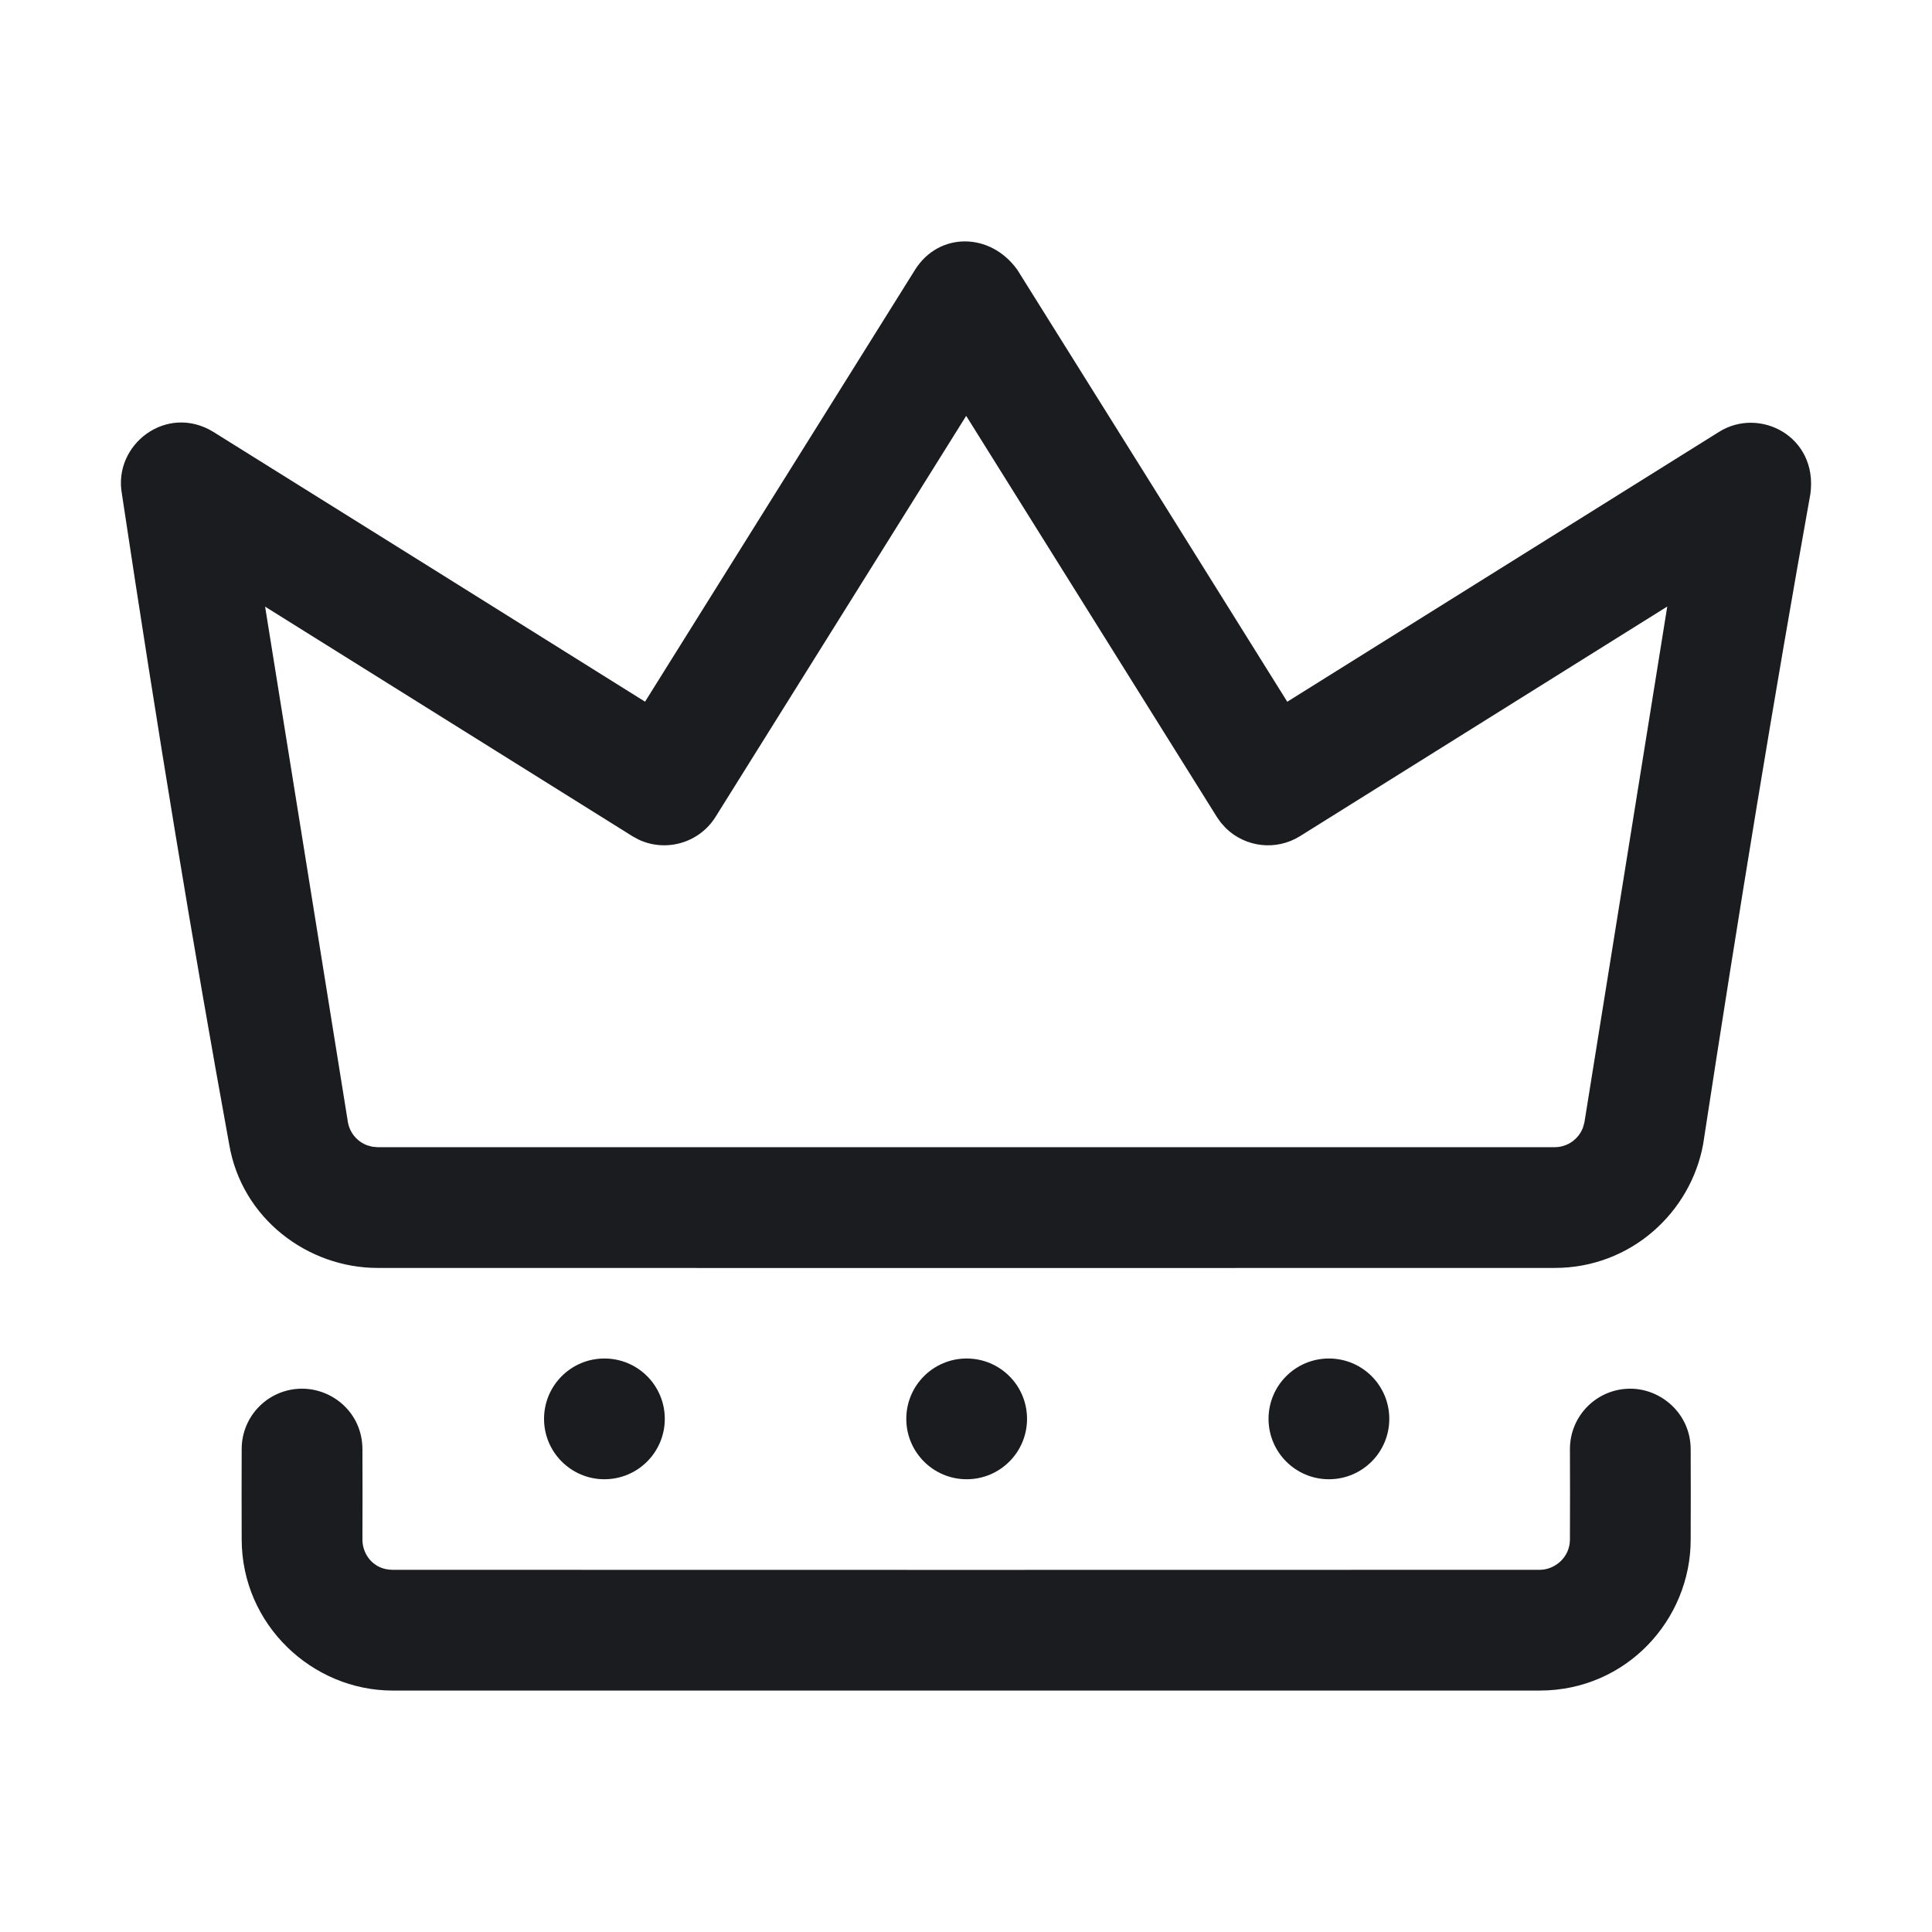 <svg width="32" height="32" viewBox="0 0 32 32" fill="none" xmlns="http://www.w3.org/2000/svg">
<g clip-path="url(#clip0_187_328)">
<path fill-rule="evenodd" clip-rule="evenodd" d="M27.003 23.001C27.515 23.001 28 23.416 28.003 24.001C28.005 24.501 28.005 25.001 28.003 25.501C28.003 26.826 26.94 28 25.503 28.001C19.17 28.002 12.837 28.002 6.503 28.001C5.177 28.001 4.007 26.916 4.003 25.501C4.001 25.001 4.001 24.501 4.003 24.001C4.003 23.448 4.45 23.001 5.003 23.001C5.515 23.001 6 23.405 6.003 24.001C6.005 24.501 6.005 25.001 6.003 25.501C6.003 25.746 6.185 26 6.503 26.001C12.833 26.003 19.167 26.003 25.503 26.001C25.748 26.001 26.001 25.8 26.003 25.501C26.005 25.001 26.005 24.501 26.003 24.001C26.003 23.448 26.45 23.001 27.003 23.001ZM22.011 22.501C22.564 22.501 23.011 22.948 23.011 23.501C23.011 24.053 22.564 24.501 22.011 24.501C21.459 24.501 21.011 24.053 21.011 23.501C21.011 22.948 21.459 22.501 22.011 22.501ZM10.011 22.501C10.564 22.501 11.011 22.948 11.011 23.501C11.011 24.053 10.564 24.501 10.011 24.501C9.459 24.501 9.011 24.053 9.011 23.501C9.011 22.948 9.459 22.501 10.011 22.501ZM16.011 22.501C16.564 22.501 17.011 22.948 17.011 23.501C17.011 24.053 16.564 24.501 16.011 24.501C15.459 24.501 15.011 24.053 15.011 23.501C15.011 22.948 15.459 22.501 16.011 22.501ZM15.155 4.47C15.547 3.841 16.402 3.841 16.851 4.47C18.343 6.854 19.833 9.238 21.321 11.623L28.473 7.153C29.145 6.732 30.113 7.23 29.986 8.179C29.402 11.436 28.81 15.025 28.21 18.948C28.005 20.08 27.012 21.001 25.751 21.001C19.252 21.003 12.753 21.003 6.254 21.001C5.104 21.001 4.003 20.19 3.795 18.948C3.201 15.692 2.609 12.103 2.019 8.18C1.87 7.363 2.76 6.68 3.533 7.153C5.918 8.641 8.302 10.131 10.684 11.622L15.155 4.47ZM16.003 6.888L11.851 13.531C11.579 13.965 11.027 14.119 10.575 13.905L10.473 13.849L4.391 10.048L5.763 18.59C5.795 18.768 5.92 18.91 6.082 18.97L6.166 18.993L6.254 19.001H25.751C25.962 19.001 26.147 18.868 26.219 18.676L26.243 18.59L27.615 10.046L21.533 13.849C21.134 14.098 20.628 14.032 20.305 13.718L20.222 13.626L20.155 13.531L16.003 6.888Z" fill="#1A1C1F"/>
</g>
<defs>
<clipPath id="clip0_187_328">
<rect width="32" height="32" fill="white"/>
</clipPath>
</defs>
</svg>

